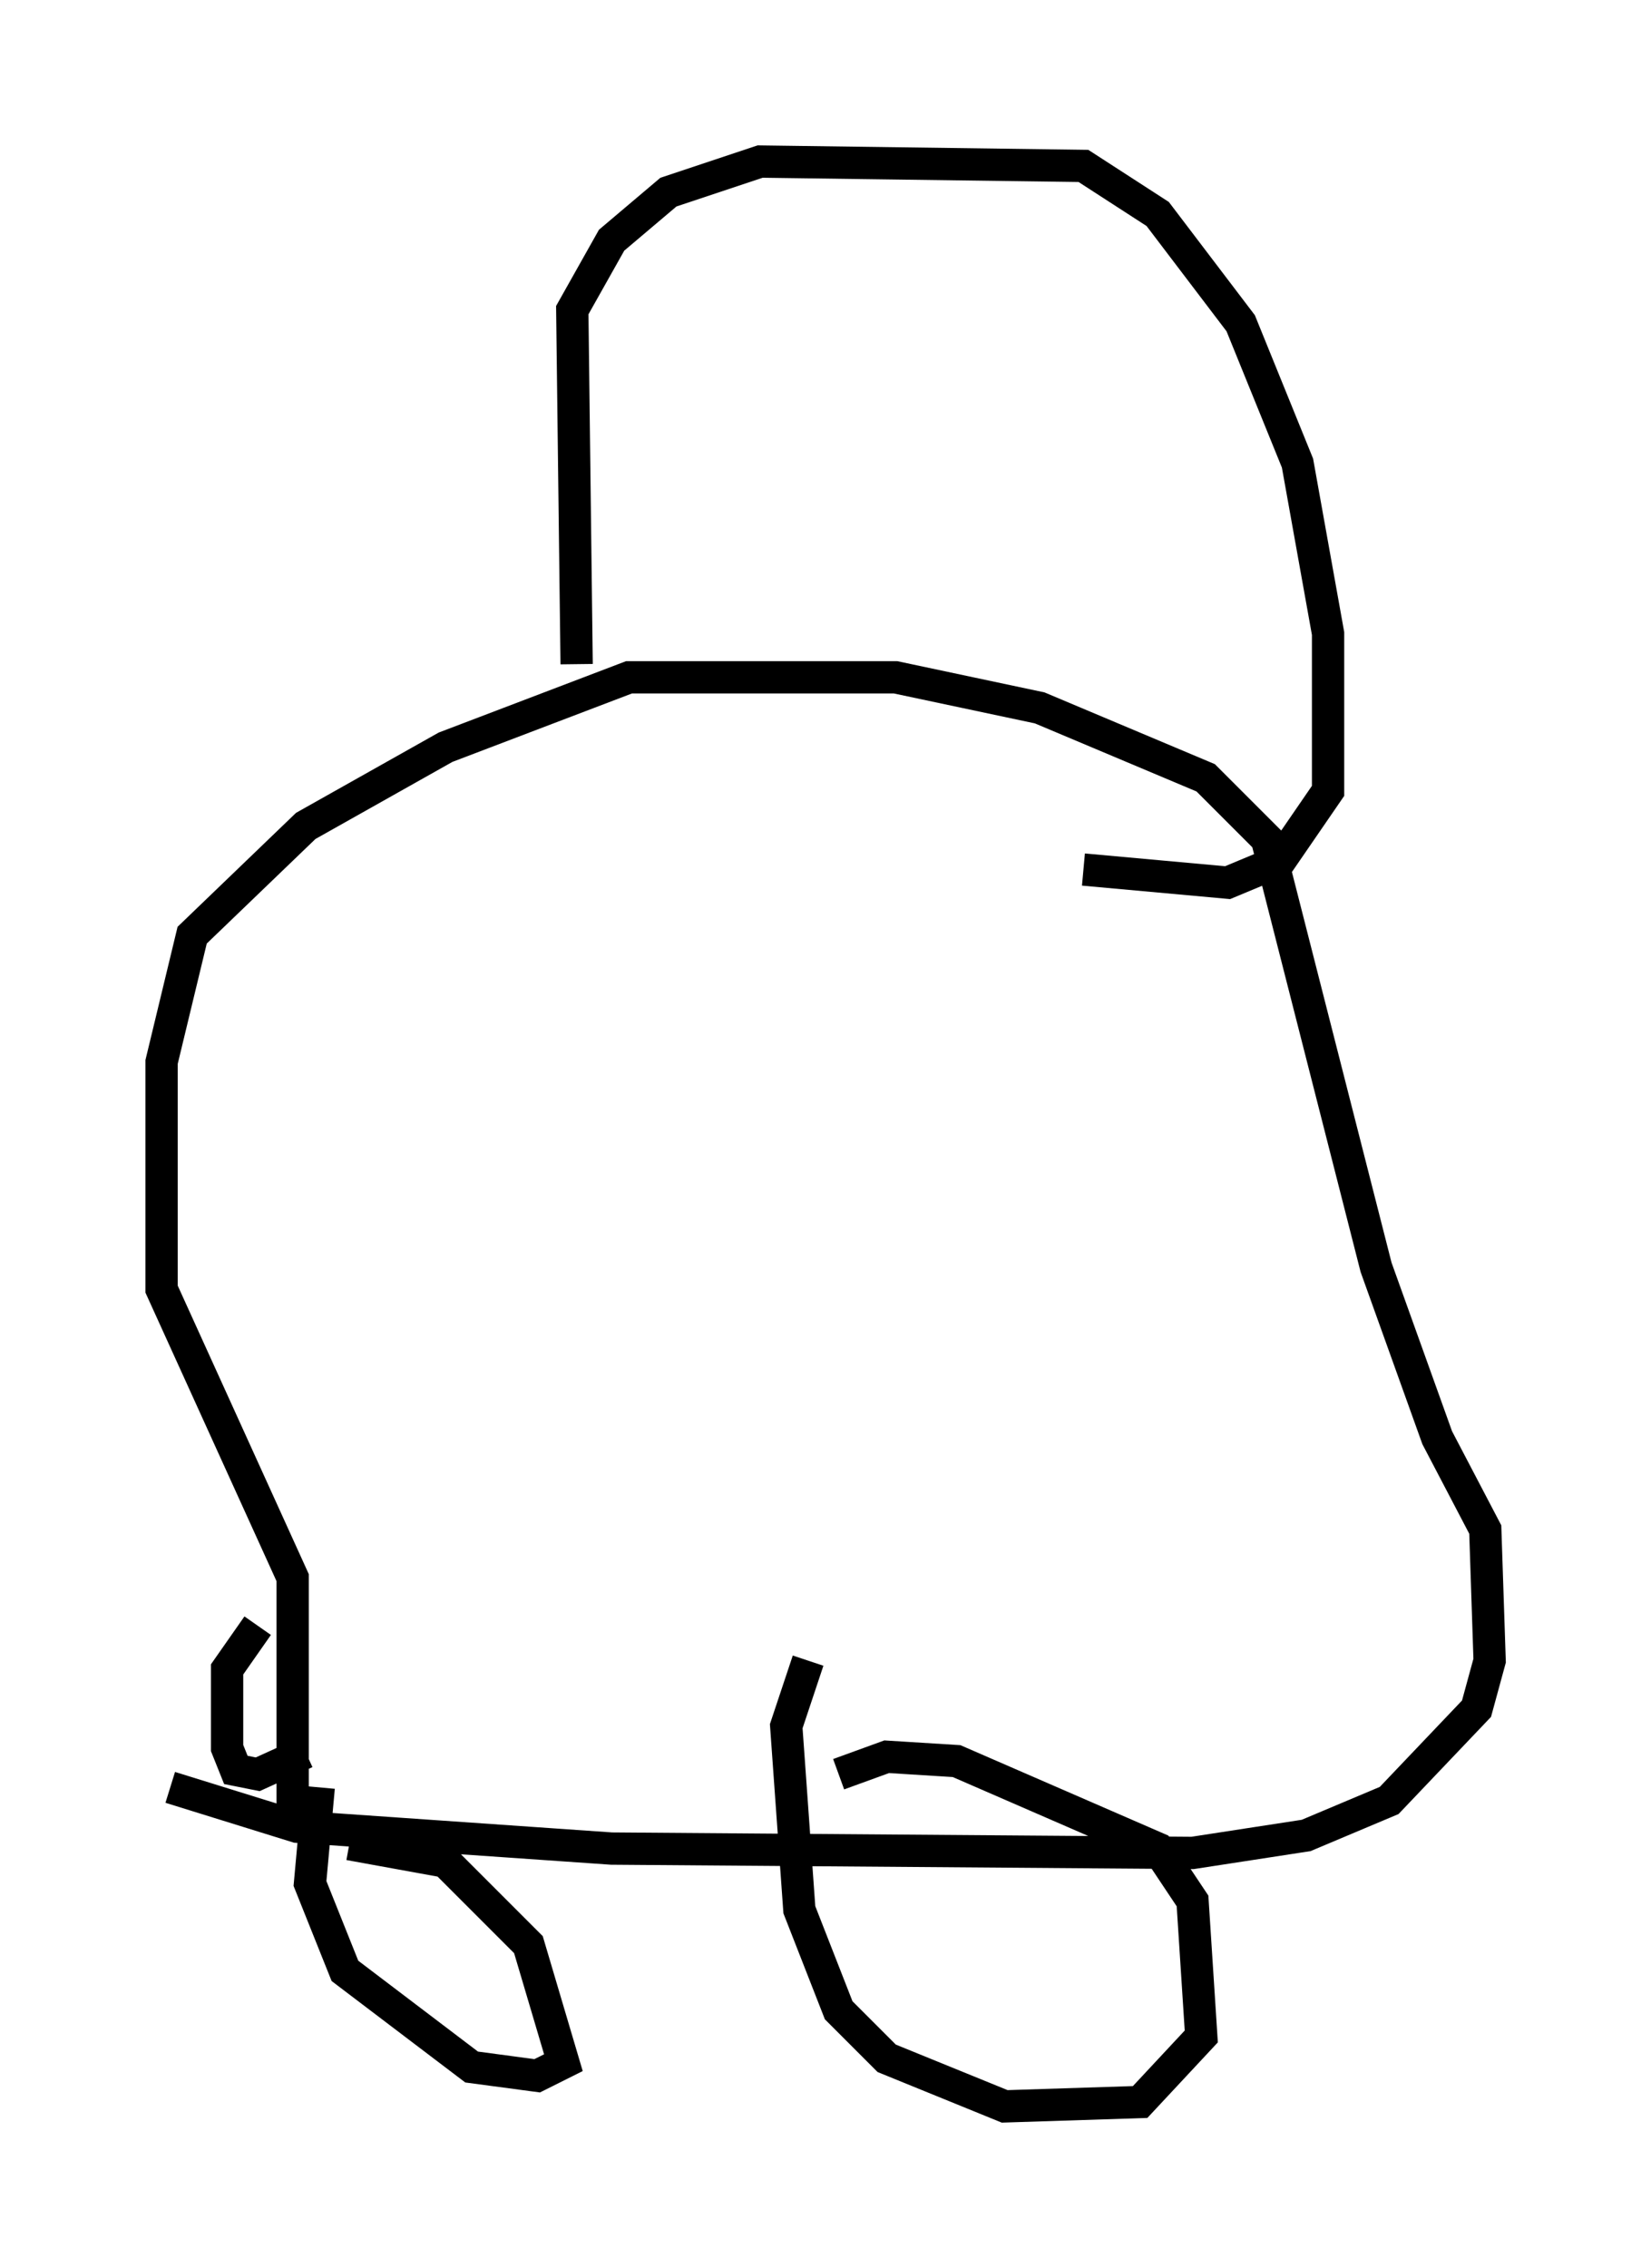 <?xml version="1.0" encoding="utf-8" ?>
<svg baseProfile="full" height="70.216" version="1.1" width="51.136" xmlns="http://www.w3.org/2000/svg" xmlns:ev="http://www.w3.org/2001/xml-events" xmlns:xlink="http://www.w3.org/1999/xlink"><defs /><rect fill="white" height="70.216" width="51.136" x="0" y="0" /><path d="M8.383, 57.232 m2.436, -0.135 l2.977, 0.541 2.571, 2.571 l1.083, 3.654 -0.812, 0.406 l-2.03, -0.271 -3.924, -2.977 l-1.083, -2.706 0.271, -2.977 m16.103, -0.406 l1.488, -0.541 2.165, 0.135 l6.225, 2.706 1.083, 1.624 l0.271, 4.195 -1.894, 2.03 l-4.195, 0.135 -3.654, -1.488 l-1.488, -1.488 -1.218, -3.112 l-0.406, -5.683 0.677, -2.03 m-19.756, 3.924 l3.924, 1.218 9.743, 0.677 l17.997, 0.135 3.518, -0.541 l2.571, -1.083 2.706, -2.842 l0.406, -1.488 -0.135, -4.059 l-1.488, -2.842 -1.894, -5.277 l-3.383, -13.261 -1.894, -1.894 l-5.142, -2.165 -4.465, -0.947 l-8.254, 0.0 -5.683, 2.165 l-4.33, 2.436 -3.518, 3.383 l-0.947, 3.924 0.0, 7.036 l4.059, 8.931 0.0, 7.713 m-1.083, -6.225 l-0.947, 1.353 0.0, 2.436 l0.271, 0.677 0.677, 0.135 l1.488, -0.677 m8.39, -33.694 l-0.135, -10.961 1.218, -2.165 l1.759, -1.488 2.842, -0.947 l10.013, 0.135 2.3, 1.488 l2.571, 3.383 1.759, 4.33 l0.947, 5.277 0.0, 4.871 l-1.488, 2.165 -1.624, 0.677 l-4.465, -0.406 " fill="none" stroke="black" stroke-width="1" /></svg>